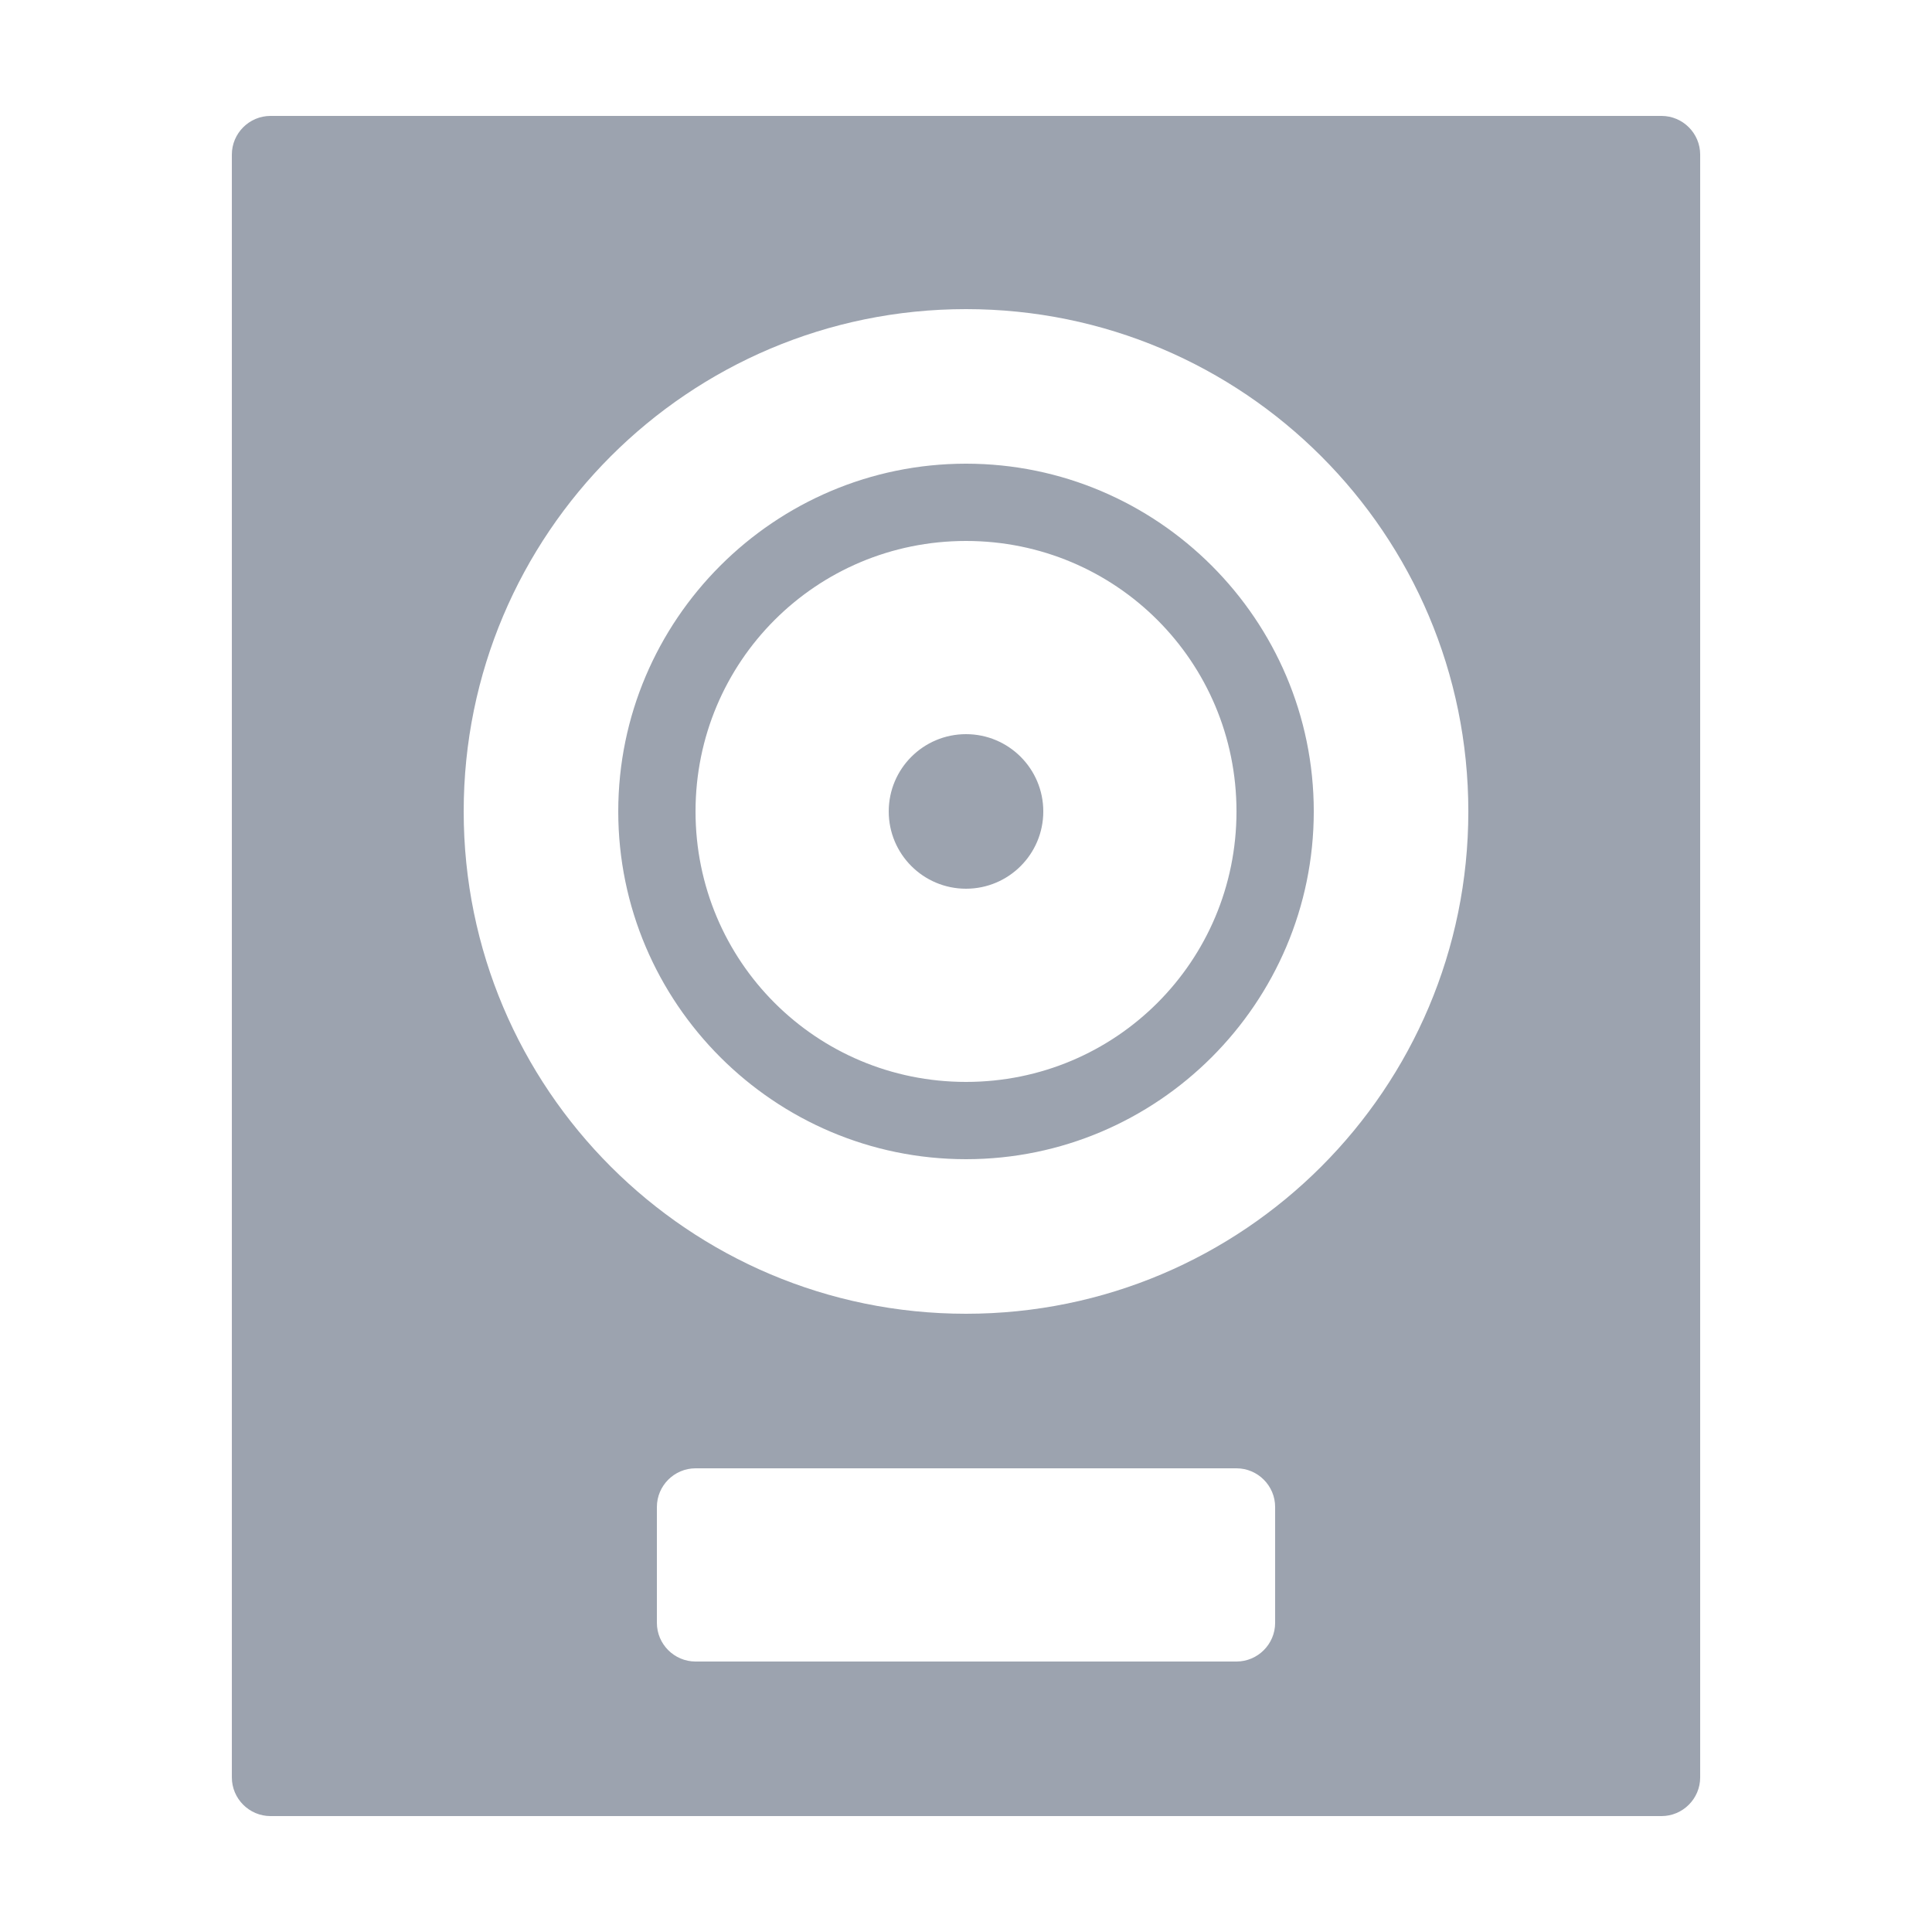 <svg width="172" height="172" viewBox="0 0 172 172" fill="none" xmlns="http://www.w3.org/2000/svg">
<path d="M24.081 10.32C22.189 10.32 20.641 11.868 20.641 13.76V158.24C20.641 160.132 22.189 161.68 24.081 161.68H147.921C149.813 161.68 151.361 160.132 151.361 158.24V13.76C151.361 11.868 149.813 10.32 147.921 10.32H24.081ZM86.001 27.52C110.7 27.52 130.721 47.541 130.721 72.24C130.721 96.939 110.7 116.96 86.001 116.96C61.301 116.96 41.281 96.939 41.281 72.24C41.281 47.541 61.301 27.52 86.001 27.52V27.52ZM86.001 41.28C68.943 41.28 55.041 55.182 55.041 72.24C55.041 89.298 68.943 103.2 86.001 103.2C103.059 103.2 116.961 89.298 116.961 72.24C116.961 55.182 103.059 41.28 86.001 41.28V41.28ZM86.001 48.16C99.34 48.16 110.081 58.9 110.081 72.24C110.081 85.58 99.34 96.32 86.001 96.32C72.661 96.32 61.921 85.58 61.921 72.24C61.921 58.9 72.661 48.16 86.001 48.16ZM86.001 65.36C82.201 65.36 79.121 68.44 79.121 72.24C79.121 76.04 82.201 79.12 86.001 79.12C89.8 79.12 92.881 76.04 92.881 72.24C92.881 68.44 89.8 65.36 86.001 65.36ZM61.921 130.72H110.081C111.973 130.72 113.521 132.268 113.521 134.16V144.48C113.521 146.372 111.973 147.92 110.081 147.92H61.921C60.029 147.92 58.481 146.372 58.481 144.48V134.16C58.481 132.268 60.029 130.72 61.921 130.72Z" fill="#9CA3AF"/>
</svg>
